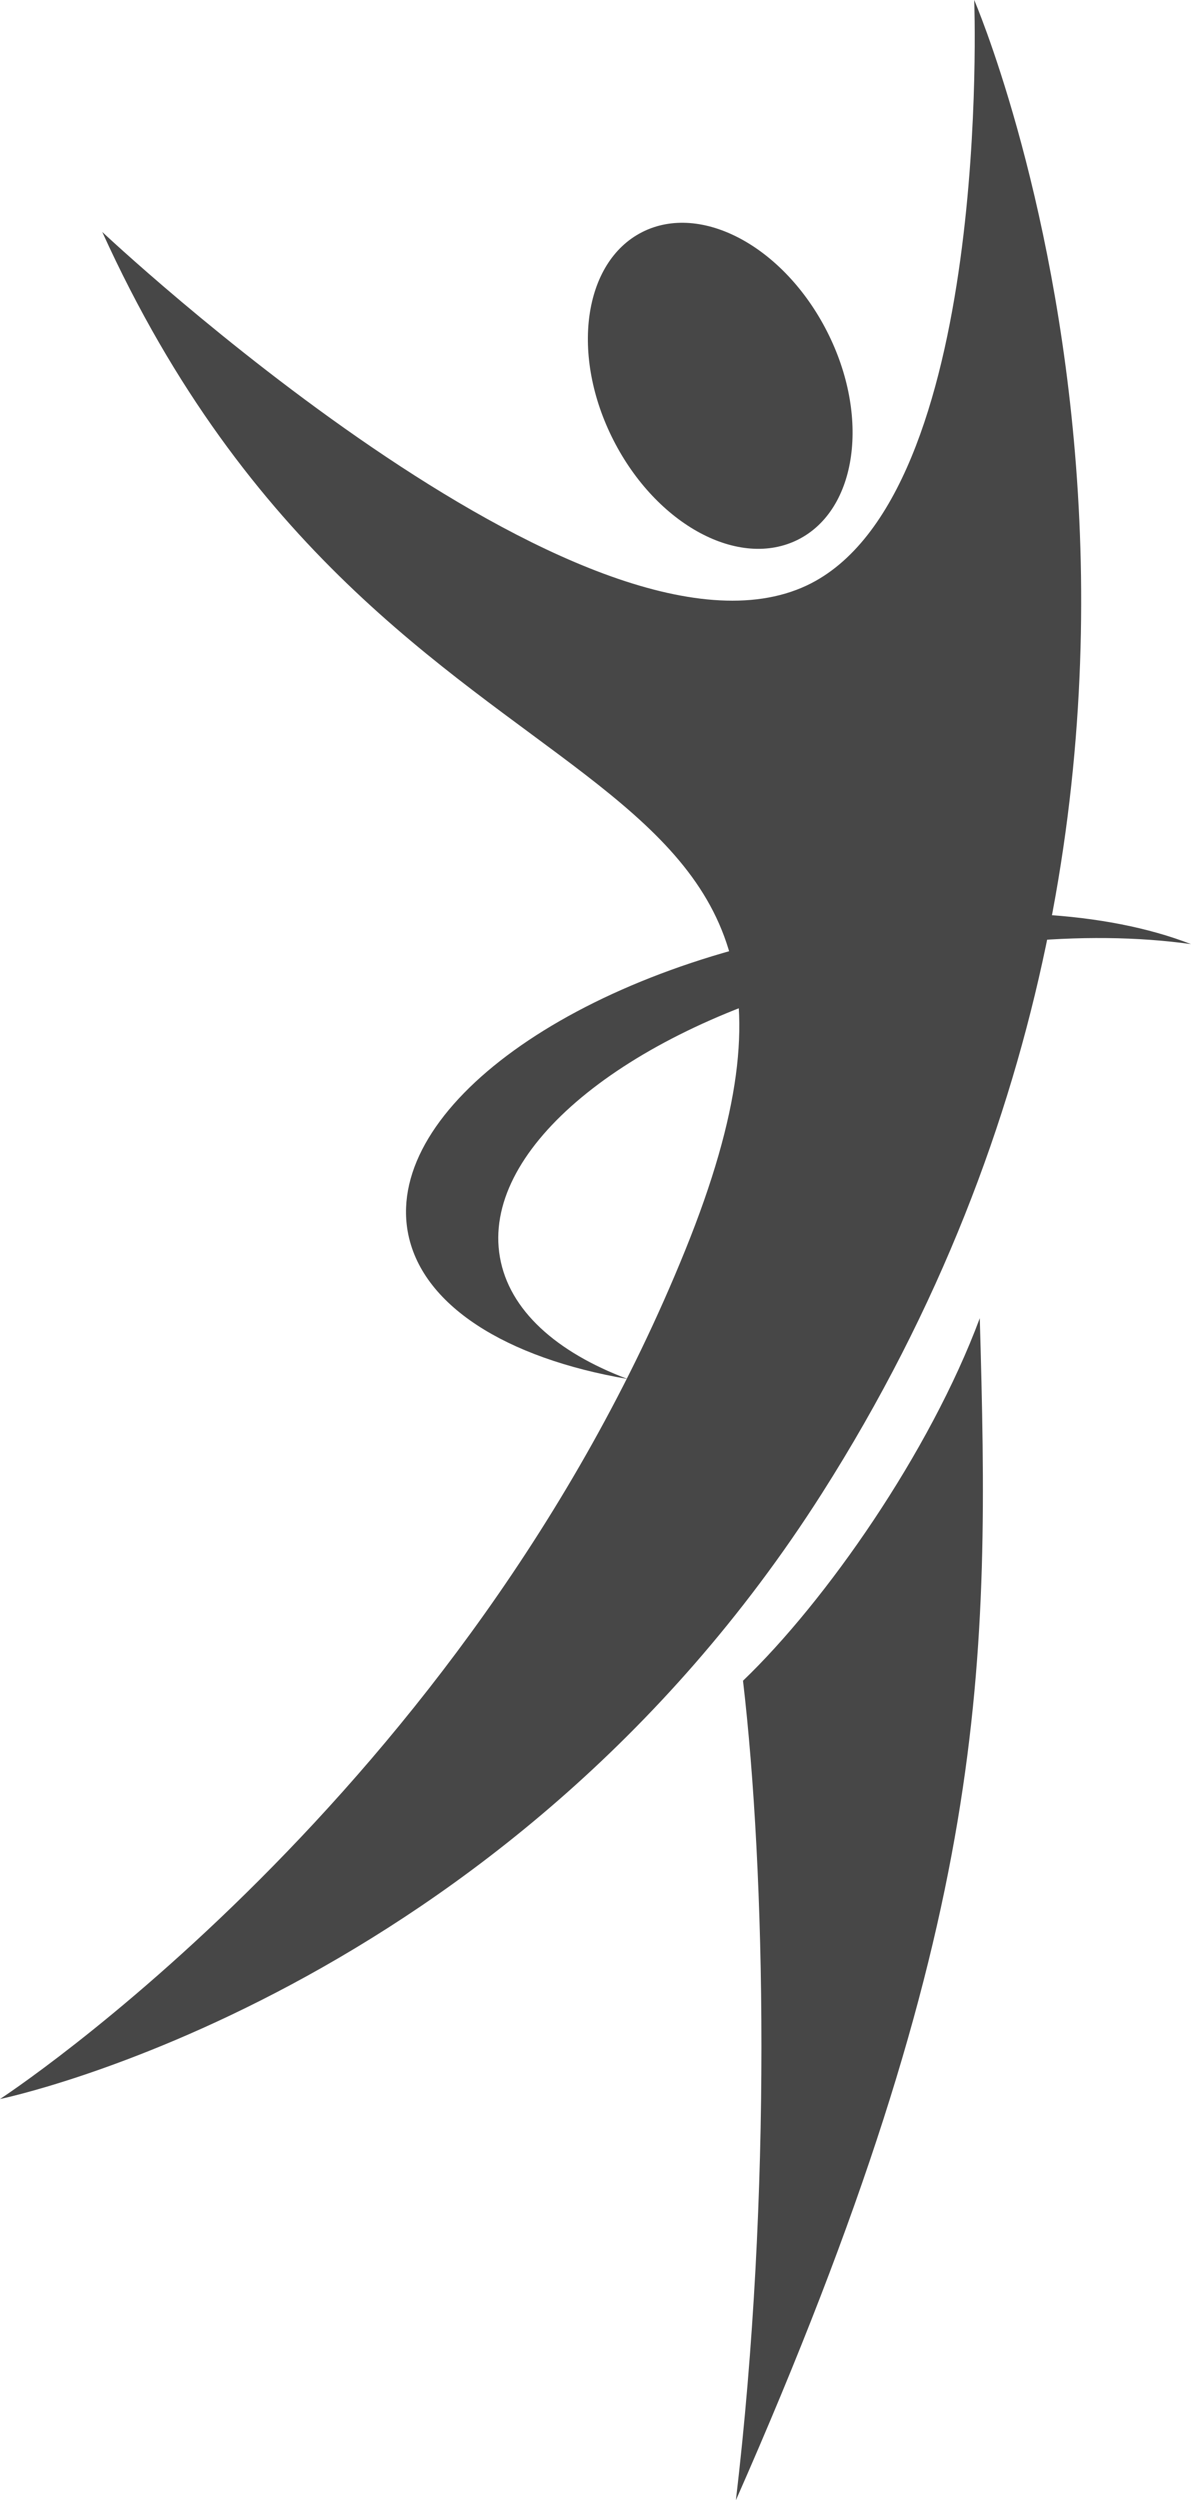 <?xml version="1.0" encoding="UTF-8"?><svg id="Layer_2" xmlns="http://www.w3.org/2000/svg" viewBox="0 0 61.97 130"><defs><style>.cls-1{fill:#474747;}</style></defs><g id="Layer_2-2"><g id="OBJECTS"><g><g><path class="cls-1" d="m50.69,0s16.78,38.86-7.93,77.66C26.12,103.78,0,109.14,0,109.14c0,0,24.15-15.71,35.66-44.15,11.54-28.5-15.25-19.71-30.34-52.93,0,0,25.24,23.76,36.66,18.38C51.66,25.88,50.69,0,50.69,0Z"/><path class="cls-1" d="m50.98,68.54c.51,18.02.63,31.28-12.69,61.46,1.89-15.99,1.53-32.68.37-42.61,4.3-4.12,9.72-11.87,12.32-18.85Z"/><path class="cls-1" d="m31.92,22.89c2.25,4.41,6.55,6.72,9.62,5.16s3.74-6.41,1.49-10.82-6.55-6.72-9.62-5.16-3.74,6.41-1.49,10.82Z"/></g><path class="cls-1" d="m44.31,48.13v-.02c-.46.07-.92.14-1.39.22-13.09,2.26-22.81,9.28-21.71,15.68.67,3.86,5.13,6.61,11.44,7.69-3.7-1.39-6.16-3.57-6.64-6.34-.94-5.44,6.09-11.32,16.33-14.25h0c7.2-2.17,14.13-2.79,19.63-2.02-4.43-1.72-10.72-2.08-17.68-.97h.02Z"/></g></g></g></svg>